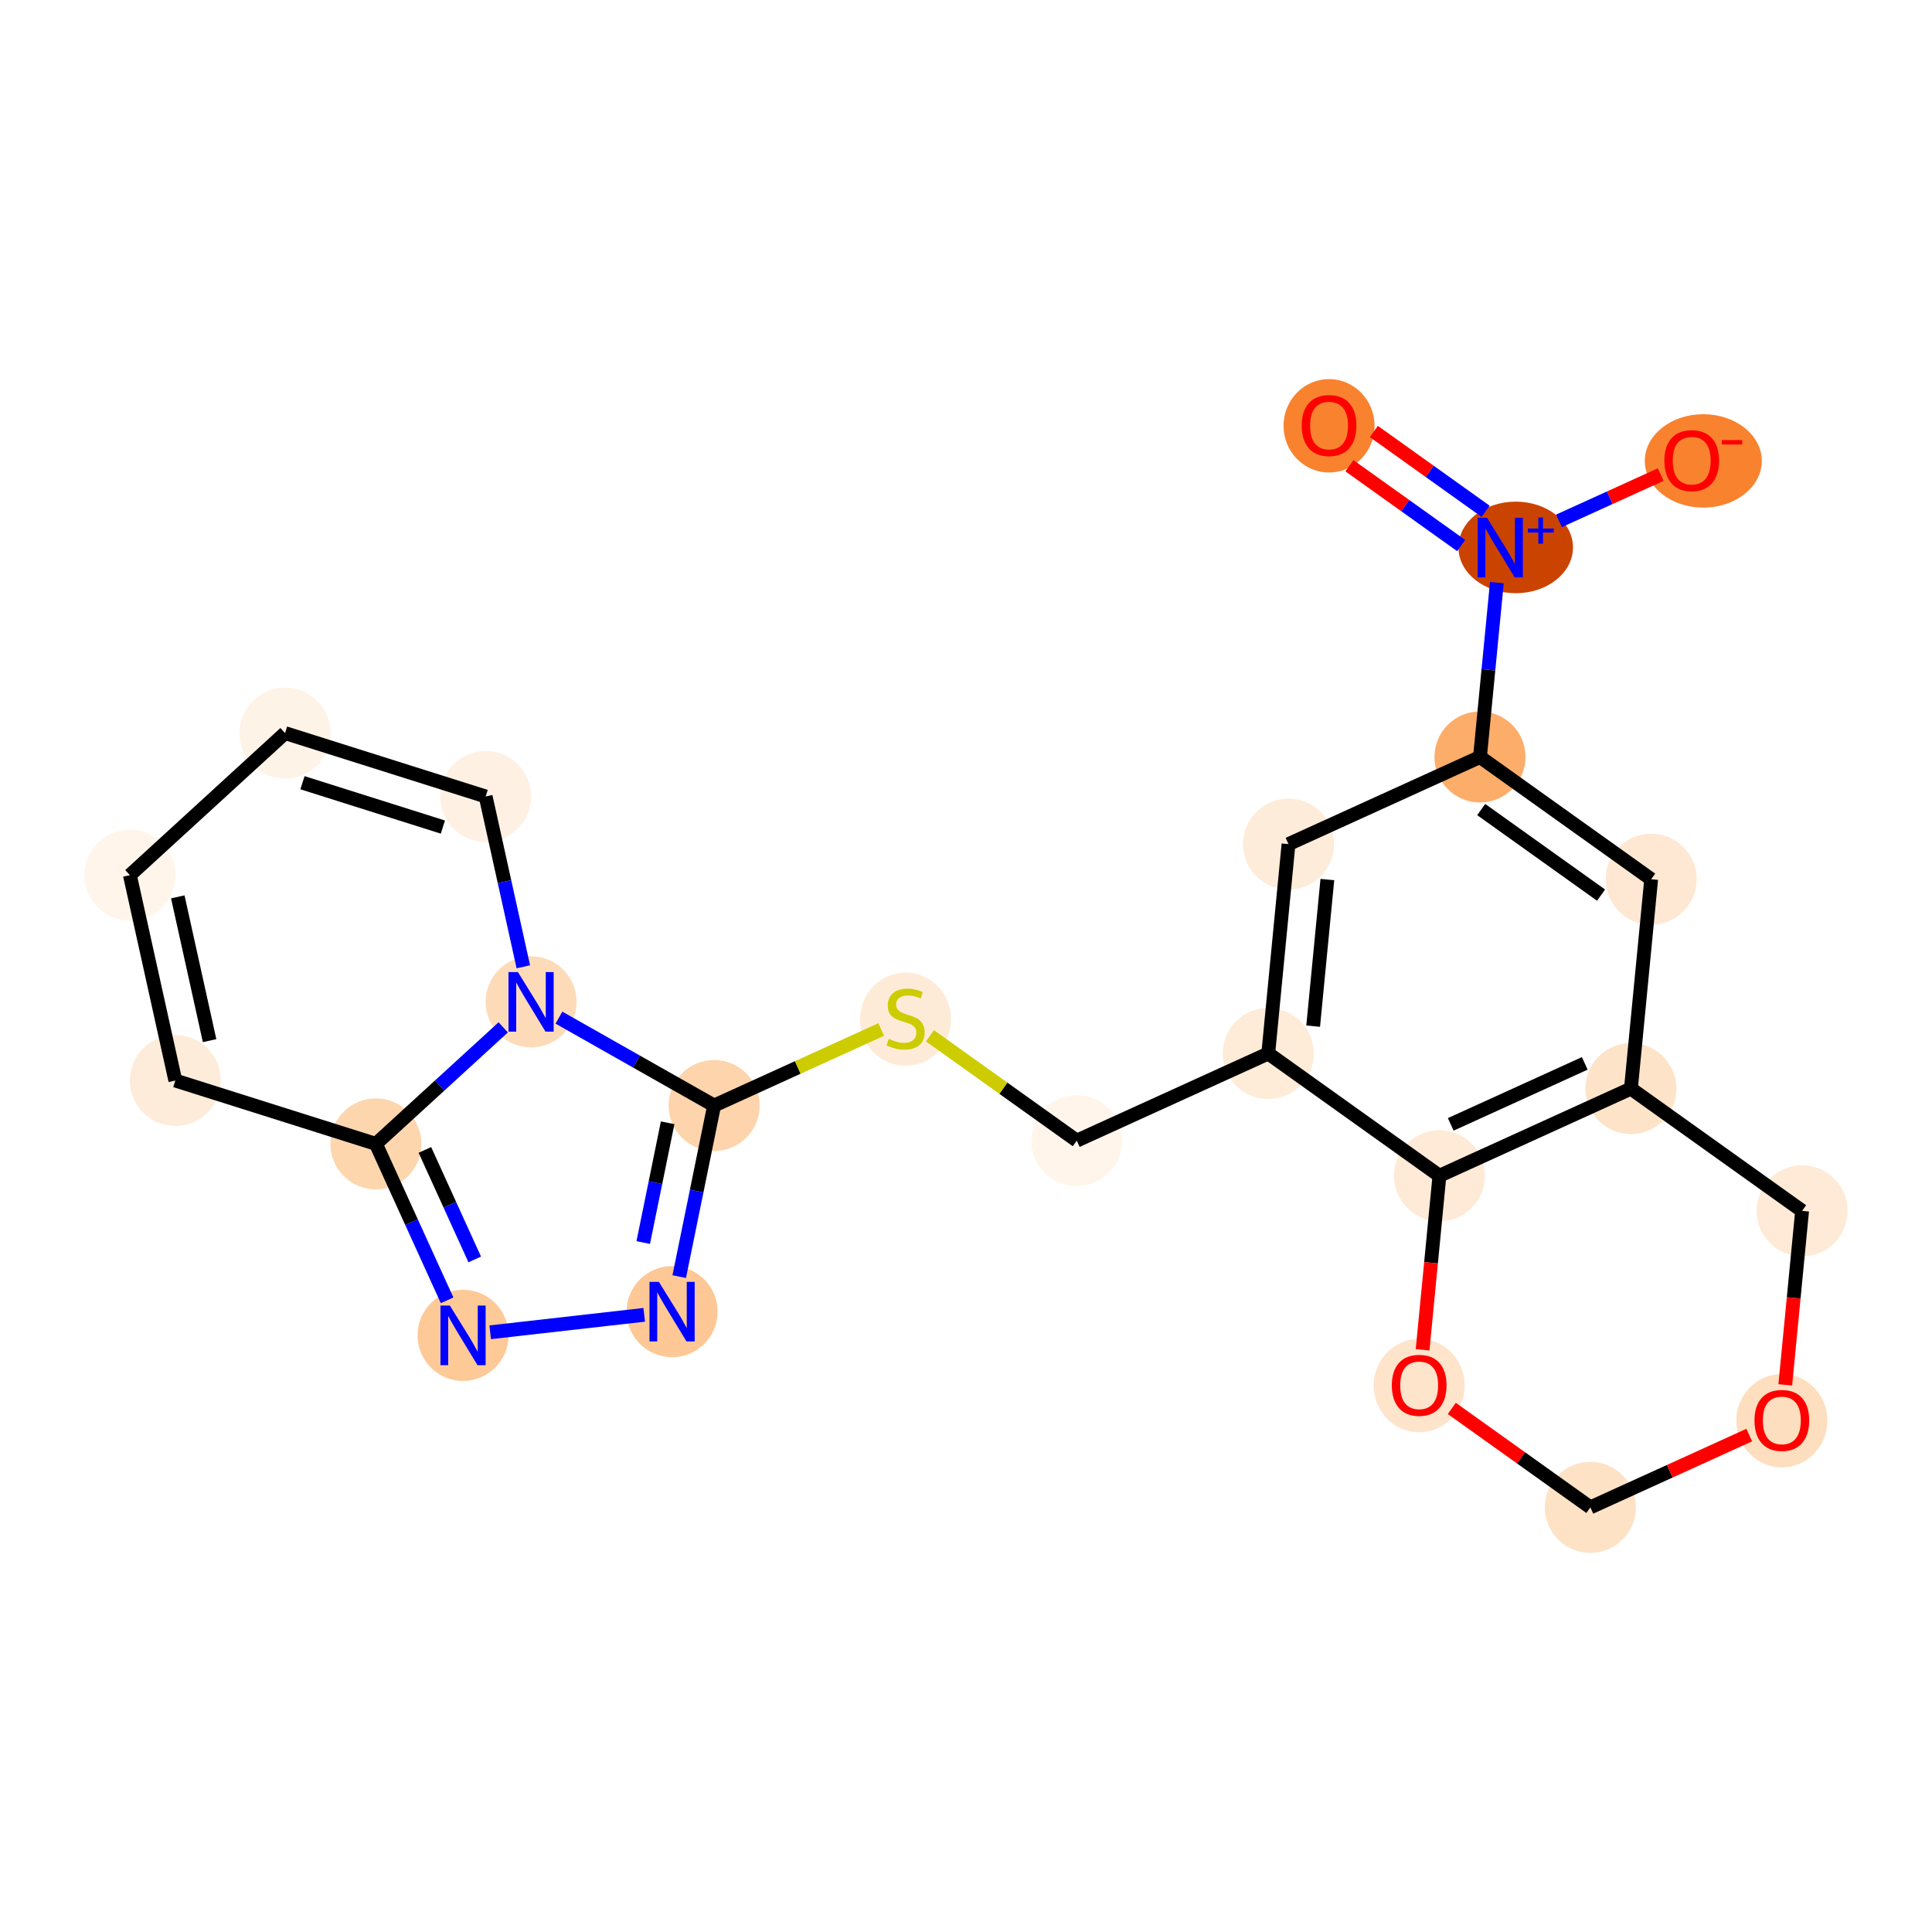 <?xml version='1.0' encoding='iso-8859-1'?>
<svg version='1.1' baseProfile='full'
              xmlns='http://www.w3.org/2000/svg'
                      xmlns:rdkit='http://www.rdkit.org/xml'
                      xmlns:xlink='http://www.w3.org/1999/xlink'
                  xml:space='preserve'
width='280px' height='280px' viewBox='0 0 280 280'>
<!-- END OF HEADER -->
<rect style='opacity:1.0;fill:#FFFFFF;stroke:none' width='280' height='280' x='0' y='0'> </rect>
<ellipse cx='192.616' cy='61.712' rx='6.097' ry='6.269'  style='fill:#F9822F;fill-rule:evenodd;stroke:#F9822F;stroke-width:1.0px;stroke-linecap:butt;stroke-linejoin:miter;stroke-opacity:1' />
<ellipse cx='219.669' cy='79.338' rx='7.801' ry='6.137'  style='fill:#CB4301;fill-rule:evenodd;stroke:#CB4301;stroke-width:1.0px;stroke-linecap:butt;stroke-linejoin:miter;stroke-opacity:1' />
<ellipse cx='246.854' cy='66.799' rx='7.978' ry='6.269'  style='fill:#F9822F;fill-rule:evenodd;stroke:#F9822F;stroke-width:1.0px;stroke-linecap:butt;stroke-linejoin:miter;stroke-opacity:1' />
<ellipse cx='214.49' cy='109.707' rx='6.097' ry='6.097'  style='fill:#FDAD6A;fill-rule:evenodd;stroke:#FDAD6A;stroke-width:1.0px;stroke-linecap:butt;stroke-linejoin:miter;stroke-opacity:1' />
<ellipse cx='239.301' cy='127.423' rx='6.097' ry='6.097'  style='fill:#FEE8D3;fill-rule:evenodd;stroke:#FEE8D3;stroke-width:1.0px;stroke-linecap:butt;stroke-linejoin:miter;stroke-opacity:1' />
<ellipse cx='236.364' cy='157.769' rx='6.097' ry='6.097'  style='fill:#FDE3C8;fill-rule:evenodd;stroke:#FDE3C8;stroke-width:1.0px;stroke-linecap:butt;stroke-linejoin:miter;stroke-opacity:1' />
<ellipse cx='208.615' cy='170.398' rx='6.097' ry='6.097'  style='fill:#FEEAD6;fill-rule:evenodd;stroke:#FEEAD6;stroke-width:1.0px;stroke-linecap:butt;stroke-linejoin:miter;stroke-opacity:1' />
<ellipse cx='183.804' cy='152.681' rx='6.097' ry='6.097'  style='fill:#FEEBD8;fill-rule:evenodd;stroke:#FEEBD8;stroke-width:1.0px;stroke-linecap:butt;stroke-linejoin:miter;stroke-opacity:1' />
<ellipse cx='156.055' cy='165.31' rx='6.097' ry='6.097'  style='fill:#FFF5EB;fill-rule:evenodd;stroke:#FFF5EB;stroke-width:1.0px;stroke-linecap:butt;stroke-linejoin:miter;stroke-opacity:1' />
<ellipse cx='131.244' cy='147.709' rx='6.097' ry='6.252'  style='fill:#FEEBD7;fill-rule:evenodd;stroke:#FEEBD7;stroke-width:1.0px;stroke-linecap:butt;stroke-linejoin:miter;stroke-opacity:1' />
<ellipse cx='103.495' cy='160.223' rx='6.097' ry='6.097'  style='fill:#FDD4AB;fill-rule:evenodd;stroke:#FDD4AB;stroke-width:1.0px;stroke-linecap:butt;stroke-linejoin:miter;stroke-opacity:1' />
<ellipse cx='97.402' cy='190.095' rx='6.097' ry='6.105'  style='fill:#FDC895;fill-rule:evenodd;stroke:#FDC895;stroke-width:1.0px;stroke-linecap:butt;stroke-linejoin:miter;stroke-opacity:1' />
<ellipse cx='67.109' cy='193.531' rx='6.097' ry='6.105'  style='fill:#FDC997;fill-rule:evenodd;stroke:#FDC997;stroke-width:1.0px;stroke-linecap:butt;stroke-linejoin:miter;stroke-opacity:1' />
<ellipse cx='54.48' cy='165.782' rx='6.097' ry='6.097'  style='fill:#FDD6AE;fill-rule:evenodd;stroke:#FDD6AE;stroke-width:1.0px;stroke-linecap:butt;stroke-linejoin:miter;stroke-opacity:1' />
<ellipse cx='25.409' cy='156.6' rx='6.097' ry='6.097'  style='fill:#FEECDA;fill-rule:evenodd;stroke:#FEECDA;stroke-width:1.0px;stroke-linecap:butt;stroke-linejoin:miter;stroke-opacity:1' />
<ellipse cx='18.825' cy='126.832' rx='6.097' ry='6.097'  style='fill:#FFF5EB;fill-rule:evenodd;stroke:#FFF5EB;stroke-width:1.0px;stroke-linecap:butt;stroke-linejoin:miter;stroke-opacity:1' />
<ellipse cx='41.313' cy='106.246' rx='6.097' ry='6.097'  style='fill:#FEF3E7;fill-rule:evenodd;stroke:#FEF3E7;stroke-width:1.0px;stroke-linecap:butt;stroke-linejoin:miter;stroke-opacity:1' />
<ellipse cx='70.384' cy='115.429' rx='6.097' ry='6.097'  style='fill:#FEF1E4;fill-rule:evenodd;stroke:#FEF1E4;stroke-width:1.0px;stroke-linecap:butt;stroke-linejoin:miter;stroke-opacity:1' />
<ellipse cx='76.968' cy='145.197' rx='6.097' ry='6.105'  style='fill:#FDDBB9;fill-rule:evenodd;stroke:#FDDBB9;stroke-width:1.0px;stroke-linecap:butt;stroke-linejoin:miter;stroke-opacity:1' />
<ellipse cx='186.741' cy='122.336' rx='6.097' ry='6.097'  style='fill:#FEECDA;fill-rule:evenodd;stroke:#FEECDA;stroke-width:1.0px;stroke-linecap:butt;stroke-linejoin:miter;stroke-opacity:1' />
<ellipse cx='205.678' cy='200.81' rx='6.097' ry='6.269'  style='fill:#FDE4CB;fill-rule:evenodd;stroke:#FDE4CB;stroke-width:1.0px;stroke-linecap:butt;stroke-linejoin:miter;stroke-opacity:1' />
<ellipse cx='230.489' cy='218.46' rx='6.097' ry='6.097'  style='fill:#FDE2C6;fill-rule:evenodd;stroke:#FDE2C6;stroke-width:1.0px;stroke-linecap:butt;stroke-linejoin:miter;stroke-opacity:1' />
<ellipse cx='258.238' cy='205.898' rx='6.097' ry='6.269'  style='fill:#FDDEBE;fill-rule:evenodd;stroke:#FDDEBE;stroke-width:1.0px;stroke-linecap:butt;stroke-linejoin:miter;stroke-opacity:1' />
<ellipse cx='261.175' cy='175.485' rx='6.097' ry='6.097'  style='fill:#FEEAD6;fill-rule:evenodd;stroke:#FEEAD6;stroke-width:1.0px;stroke-linecap:butt;stroke-linejoin:miter;stroke-opacity:1' />
<path class='bond-0 atom-0 atom-1' d='M 195.57,67.5 L 203.667,73.282' style='fill:none;fill-rule:evenodd;stroke:#FF0000;stroke-width:2.0px;stroke-linecap:butt;stroke-linejoin:miter;stroke-opacity:1' />
<path class='bond-0 atom-0 atom-1' d='M 203.667,73.282 L 211.764,79.064' style='fill:none;fill-rule:evenodd;stroke:#0000FF;stroke-width:2.0px;stroke-linecap:butt;stroke-linejoin:miter;stroke-opacity:1' />
<path class='bond-0 atom-0 atom-1' d='M 199.113,62.538 L 207.21,68.32' style='fill:none;fill-rule:evenodd;stroke:#FF0000;stroke-width:2.0px;stroke-linecap:butt;stroke-linejoin:miter;stroke-opacity:1' />
<path class='bond-0 atom-0 atom-1' d='M 207.21,68.32 L 215.308,74.102' style='fill:none;fill-rule:evenodd;stroke:#0000FF;stroke-width:2.0px;stroke-linecap:butt;stroke-linejoin:miter;stroke-opacity:1' />
<path class='bond-1 atom-1 atom-2' d='M 225.947,75.484 L 233.316,72.13' style='fill:none;fill-rule:evenodd;stroke:#0000FF;stroke-width:2.0px;stroke-linecap:butt;stroke-linejoin:miter;stroke-opacity:1' />
<path class='bond-1 atom-1 atom-2' d='M 233.316,72.13 L 240.684,68.776' style='fill:none;fill-rule:evenodd;stroke:#FF0000;stroke-width:2.0px;stroke-linecap:butt;stroke-linejoin:miter;stroke-opacity:1' />
<path class='bond-2 atom-1 atom-3' d='M 216.936,84.44 L 215.713,97.074' style='fill:none;fill-rule:evenodd;stroke:#0000FF;stroke-width:2.0px;stroke-linecap:butt;stroke-linejoin:miter;stroke-opacity:1' />
<path class='bond-2 atom-1 atom-3' d='M 215.713,97.074 L 214.49,109.707' style='fill:none;fill-rule:evenodd;stroke:#000000;stroke-width:2.0px;stroke-linecap:butt;stroke-linejoin:miter;stroke-opacity:1' />
<path class='bond-3 atom-3 atom-4' d='M 214.49,109.707 L 239.301,127.423' style='fill:none;fill-rule:evenodd;stroke:#000000;stroke-width:2.0px;stroke-linecap:butt;stroke-linejoin:miter;stroke-opacity:1' />
<path class='bond-3 atom-3 atom-4' d='M 214.668,117.326 L 232.036,129.728' style='fill:none;fill-rule:evenodd;stroke:#000000;stroke-width:2.0px;stroke-linecap:butt;stroke-linejoin:miter;stroke-opacity:1' />
<path class='bond-23 atom-19 atom-3' d='M 186.741,122.336 L 214.49,109.707' style='fill:none;fill-rule:evenodd;stroke:#000000;stroke-width:2.0px;stroke-linecap:butt;stroke-linejoin:miter;stroke-opacity:1' />
<path class='bond-4 atom-4 atom-5' d='M 239.301,127.423 L 236.364,157.769' style='fill:none;fill-rule:evenodd;stroke:#000000;stroke-width:2.0px;stroke-linecap:butt;stroke-linejoin:miter;stroke-opacity:1' />
<path class='bond-5 atom-5 atom-6' d='M 236.364,157.769 L 208.615,170.398' style='fill:none;fill-rule:evenodd;stroke:#000000;stroke-width:2.0px;stroke-linecap:butt;stroke-linejoin:miter;stroke-opacity:1' />
<path class='bond-5 atom-5 atom-6' d='M 229.676,154.113 L 210.252,162.954' style='fill:none;fill-rule:evenodd;stroke:#000000;stroke-width:2.0px;stroke-linecap:butt;stroke-linejoin:miter;stroke-opacity:1' />
<path class='bond-24 atom-23 atom-5' d='M 261.175,175.485 L 236.364,157.769' style='fill:none;fill-rule:evenodd;stroke:#000000;stroke-width:2.0px;stroke-linecap:butt;stroke-linejoin:miter;stroke-opacity:1' />
<path class='bond-6 atom-6 atom-7' d='M 208.615,170.398 L 183.804,152.681' style='fill:none;fill-rule:evenodd;stroke:#000000;stroke-width:2.0px;stroke-linecap:butt;stroke-linejoin:miter;stroke-opacity:1' />
<path class='bond-19 atom-6 atom-20' d='M 208.615,170.398 L 207.395,183.007' style='fill:none;fill-rule:evenodd;stroke:#000000;stroke-width:2.0px;stroke-linecap:butt;stroke-linejoin:miter;stroke-opacity:1' />
<path class='bond-19 atom-6 atom-20' d='M 207.395,183.007 L 206.174,195.615' style='fill:none;fill-rule:evenodd;stroke:#FF0000;stroke-width:2.0px;stroke-linecap:butt;stroke-linejoin:miter;stroke-opacity:1' />
<path class='bond-7 atom-7 atom-8' d='M 183.804,152.681 L 156.055,165.31' style='fill:none;fill-rule:evenodd;stroke:#000000;stroke-width:2.0px;stroke-linecap:butt;stroke-linejoin:miter;stroke-opacity:1' />
<path class='bond-18 atom-7 atom-19' d='M 183.804,152.681 L 186.741,122.336' style='fill:none;fill-rule:evenodd;stroke:#000000;stroke-width:2.0px;stroke-linecap:butt;stroke-linejoin:miter;stroke-opacity:1' />
<path class='bond-18 atom-7 atom-19' d='M 190.314,148.717 L 192.37,127.475' style='fill:none;fill-rule:evenodd;stroke:#000000;stroke-width:2.0px;stroke-linecap:butt;stroke-linejoin:miter;stroke-opacity:1' />
<path class='bond-8 atom-8 atom-9' d='M 156.055,165.31 L 145.415,157.712' style='fill:none;fill-rule:evenodd;stroke:#000000;stroke-width:2.0px;stroke-linecap:butt;stroke-linejoin:miter;stroke-opacity:1' />
<path class='bond-8 atom-8 atom-9' d='M 145.415,157.712 L 134.774,150.115' style='fill:none;fill-rule:evenodd;stroke:#CCCC00;stroke-width:2.0px;stroke-linecap:butt;stroke-linejoin:miter;stroke-opacity:1' />
<path class='bond-9 atom-9 atom-10' d='M 127.714,149.2 L 115.604,154.711' style='fill:none;fill-rule:evenodd;stroke:#CCCC00;stroke-width:2.0px;stroke-linecap:butt;stroke-linejoin:miter;stroke-opacity:1' />
<path class='bond-9 atom-9 atom-10' d='M 115.604,154.711 L 103.495,160.223' style='fill:none;fill-rule:evenodd;stroke:#000000;stroke-width:2.0px;stroke-linecap:butt;stroke-linejoin:miter;stroke-opacity:1' />
<path class='bond-10 atom-10 atom-11' d='M 103.495,160.223 L 100.967,172.619' style='fill:none;fill-rule:evenodd;stroke:#000000;stroke-width:2.0px;stroke-linecap:butt;stroke-linejoin:miter;stroke-opacity:1' />
<path class='bond-10 atom-10 atom-11' d='M 100.967,172.619 L 98.438,185.016' style='fill:none;fill-rule:evenodd;stroke:#0000FF;stroke-width:2.0px;stroke-linecap:butt;stroke-linejoin:miter;stroke-opacity:1' />
<path class='bond-10 atom-10 atom-11' d='M 96.762,162.723 L 94.992,171.4' style='fill:none;fill-rule:evenodd;stroke:#000000;stroke-width:2.0px;stroke-linecap:butt;stroke-linejoin:miter;stroke-opacity:1' />
<path class='bond-10 atom-10 atom-11' d='M 94.992,171.4 L 93.222,180.078' style='fill:none;fill-rule:evenodd;stroke:#0000FF;stroke-width:2.0px;stroke-linecap:butt;stroke-linejoin:miter;stroke-opacity:1' />
<path class='bond-25 atom-18 atom-10' d='M 81.005,147.483 L 92.25,153.853' style='fill:none;fill-rule:evenodd;stroke:#0000FF;stroke-width:2.0px;stroke-linecap:butt;stroke-linejoin:miter;stroke-opacity:1' />
<path class='bond-25 atom-18 atom-10' d='M 92.25,153.853 L 103.495,160.223' style='fill:none;fill-rule:evenodd;stroke:#000000;stroke-width:2.0px;stroke-linecap:butt;stroke-linejoin:miter;stroke-opacity:1' />
<path class='bond-11 atom-11 atom-12' d='M 93.366,190.553 L 71.044,193.085' style='fill:none;fill-rule:evenodd;stroke:#0000FF;stroke-width:2.0px;stroke-linecap:butt;stroke-linejoin:miter;stroke-opacity:1' />
<path class='bond-12 atom-12 atom-13' d='M 64.797,188.452 L 59.639,177.117' style='fill:none;fill-rule:evenodd;stroke:#0000FF;stroke-width:2.0px;stroke-linecap:butt;stroke-linejoin:miter;stroke-opacity:1' />
<path class='bond-12 atom-12 atom-13' d='M 59.639,177.117 L 54.48,165.782' style='fill:none;fill-rule:evenodd;stroke:#000000;stroke-width:2.0px;stroke-linecap:butt;stroke-linejoin:miter;stroke-opacity:1' />
<path class='bond-12 atom-12 atom-13' d='M 68.8,182.525 L 65.189,174.591' style='fill:none;fill-rule:evenodd;stroke:#0000FF;stroke-width:2.0px;stroke-linecap:butt;stroke-linejoin:miter;stroke-opacity:1' />
<path class='bond-12 atom-12 atom-13' d='M 65.189,174.591 L 61.578,166.657' style='fill:none;fill-rule:evenodd;stroke:#000000;stroke-width:2.0px;stroke-linecap:butt;stroke-linejoin:miter;stroke-opacity:1' />
<path class='bond-13 atom-13 atom-14' d='M 54.48,165.782 L 25.409,156.6' style='fill:none;fill-rule:evenodd;stroke:#000000;stroke-width:2.0px;stroke-linecap:butt;stroke-linejoin:miter;stroke-opacity:1' />
<path class='bond-26 atom-18 atom-13' d='M 72.932,148.892 L 63.706,157.337' style='fill:none;fill-rule:evenodd;stroke:#0000FF;stroke-width:2.0px;stroke-linecap:butt;stroke-linejoin:miter;stroke-opacity:1' />
<path class='bond-26 atom-18 atom-13' d='M 63.706,157.337 L 54.48,165.782' style='fill:none;fill-rule:evenodd;stroke:#000000;stroke-width:2.0px;stroke-linecap:butt;stroke-linejoin:miter;stroke-opacity:1' />
<path class='bond-14 atom-14 atom-15' d='M 25.409,156.6 L 18.825,126.832' style='fill:none;fill-rule:evenodd;stroke:#000000;stroke-width:2.0px;stroke-linecap:butt;stroke-linejoin:miter;stroke-opacity:1' />
<path class='bond-14 atom-14 atom-15' d='M 30.375,150.818 L 25.766,129.98' style='fill:none;fill-rule:evenodd;stroke:#000000;stroke-width:2.0px;stroke-linecap:butt;stroke-linejoin:miter;stroke-opacity:1' />
<path class='bond-15 atom-15 atom-16' d='M 18.825,126.832 L 41.313,106.246' style='fill:none;fill-rule:evenodd;stroke:#000000;stroke-width:2.0px;stroke-linecap:butt;stroke-linejoin:miter;stroke-opacity:1' />
<path class='bond-16 atom-16 atom-17' d='M 41.313,106.246 L 70.384,115.429' style='fill:none;fill-rule:evenodd;stroke:#000000;stroke-width:2.0px;stroke-linecap:butt;stroke-linejoin:miter;stroke-opacity:1' />
<path class='bond-16 atom-16 atom-17' d='M 43.837,113.438 L 64.187,119.866' style='fill:none;fill-rule:evenodd;stroke:#000000;stroke-width:2.0px;stroke-linecap:butt;stroke-linejoin:miter;stroke-opacity:1' />
<path class='bond-17 atom-17 atom-18' d='M 70.384,115.429 L 73.115,127.773' style='fill:none;fill-rule:evenodd;stroke:#000000;stroke-width:2.0px;stroke-linecap:butt;stroke-linejoin:miter;stroke-opacity:1' />
<path class='bond-17 atom-17 atom-18' d='M 73.115,127.773 L 75.845,140.117' style='fill:none;fill-rule:evenodd;stroke:#0000FF;stroke-width:2.0px;stroke-linecap:butt;stroke-linejoin:miter;stroke-opacity:1' />
<path class='bond-20 atom-20 atom-21' d='M 210.404,204.118 L 220.446,211.289' style='fill:none;fill-rule:evenodd;stroke:#FF0000;stroke-width:2.0px;stroke-linecap:butt;stroke-linejoin:miter;stroke-opacity:1' />
<path class='bond-20 atom-20 atom-21' d='M 220.446,211.289 L 230.489,218.46' style='fill:none;fill-rule:evenodd;stroke:#000000;stroke-width:2.0px;stroke-linecap:butt;stroke-linejoin:miter;stroke-opacity:1' />
<path class='bond-21 atom-21 atom-22' d='M 230.489,218.46 L 242.001,213.221' style='fill:none;fill-rule:evenodd;stroke:#000000;stroke-width:2.0px;stroke-linecap:butt;stroke-linejoin:miter;stroke-opacity:1' />
<path class='bond-21 atom-21 atom-22' d='M 242.001,213.221 L 253.512,207.982' style='fill:none;fill-rule:evenodd;stroke:#FF0000;stroke-width:2.0px;stroke-linecap:butt;stroke-linejoin:miter;stroke-opacity:1' />
<path class='bond-22 atom-22 atom-23' d='M 258.734,200.703 L 259.955,188.094' style='fill:none;fill-rule:evenodd;stroke:#FF0000;stroke-width:2.0px;stroke-linecap:butt;stroke-linejoin:miter;stroke-opacity:1' />
<path class='bond-22 atom-22 atom-23' d='M 259.955,188.094 L 261.175,175.485' style='fill:none;fill-rule:evenodd;stroke:#000000;stroke-width:2.0px;stroke-linecap:butt;stroke-linejoin:miter;stroke-opacity:1' />
<path  class='atom-0' d='M 188.653 61.669
Q 188.653 59.596, 189.677 58.437
Q 190.701 57.279, 192.616 57.279
Q 194.531 57.279, 195.555 58.437
Q 196.579 59.596, 196.579 61.669
Q 196.579 63.767, 195.543 64.962
Q 194.506 66.145, 192.616 66.145
Q 190.714 66.145, 189.677 64.962
Q 188.653 63.779, 188.653 61.669
M 192.616 65.169
Q 193.933 65.169, 194.64 64.291
Q 195.36 63.401, 195.36 61.669
Q 195.36 59.974, 194.64 59.12
Q 193.933 58.255, 192.616 58.255
Q 191.299 58.255, 190.579 59.108
Q 189.872 59.962, 189.872 61.669
Q 189.872 63.413, 190.579 64.291
Q 191.299 65.169, 192.616 65.169
' fill='#FF0000'/>
<path  class='atom-1' d='M 215.519 75.044
L 218.348 79.617
Q 218.628 80.069, 219.08 80.886
Q 219.531 81.703, 219.555 81.751
L 219.555 75.044
L 220.702 75.044
L 220.702 83.678
L 219.519 83.678
L 216.482 78.678
Q 216.129 78.093, 215.75 77.422
Q 215.385 76.751, 215.275 76.544
L 215.275 83.678
L 214.153 83.678
L 214.153 75.044
L 215.519 75.044
' fill='#0000FF'/>
<path  class='atom-1' d='M 221.426 76.6
L 222.947 76.6
L 222.947 74.999
L 223.623 74.999
L 223.623 76.6
L 225.185 76.6
L 225.185 77.18
L 223.623 77.18
L 223.623 78.79
L 222.947 78.79
L 222.947 77.18
L 221.426 77.18
L 221.426 76.6
' fill='#0000FF'/>
<path  class='atom-2' d='M 241.213 66.757
Q 241.213 64.683, 242.237 63.525
Q 243.261 62.367, 245.176 62.367
Q 247.091 62.367, 248.115 63.525
Q 249.139 64.683, 249.139 66.757
Q 249.139 68.854, 248.103 70.049
Q 247.066 71.232, 245.176 71.232
Q 243.274 71.232, 242.237 70.049
Q 241.213 68.866, 241.213 66.757
M 245.176 70.257
Q 246.493 70.257, 247.2 69.379
Q 247.92 68.488, 247.92 66.757
Q 247.92 65.062, 247.2 64.208
Q 246.493 63.342, 245.176 63.342
Q 243.859 63.342, 243.139 64.196
Q 242.432 65.049, 242.432 66.757
Q 242.432 68.501, 243.139 69.379
Q 243.859 70.257, 245.176 70.257
' fill='#FF0000'/>
<path  class='atom-2' d='M 249.542 63.776
L 252.496 63.776
L 252.496 64.42
L 249.542 64.42
L 249.542 63.776
' fill='#FF0000'/>
<path  class='atom-9' d='M 128.805 150.557
Q 128.903 150.594, 129.305 150.764
Q 129.707 150.935, 130.146 151.045
Q 130.598 151.142, 131.037 151.142
Q 131.854 151.142, 132.329 150.752
Q 132.805 150.35, 132.805 149.655
Q 132.805 149.179, 132.561 148.886
Q 132.329 148.594, 131.964 148.435
Q 131.598 148.277, 130.988 148.094
Q 130.22 147.862, 129.756 147.642
Q 129.305 147.423, 128.976 146.959
Q 128.659 146.496, 128.659 145.716
Q 128.659 144.63, 129.39 143.96
Q 130.134 143.289, 131.598 143.289
Q 132.598 143.289, 133.732 143.764
L 133.451 144.703
Q 132.415 144.277, 131.634 144.277
Q 130.793 144.277, 130.329 144.63
Q 129.866 144.972, 129.878 145.569
Q 129.878 146.033, 130.11 146.313
Q 130.354 146.594, 130.695 146.752
Q 131.049 146.911, 131.634 147.094
Q 132.415 147.337, 132.878 147.581
Q 133.342 147.825, 133.671 148.325
Q 134.012 148.813, 134.012 149.655
Q 134.012 150.85, 133.207 151.496
Q 132.415 152.13, 131.085 152.13
Q 130.317 152.13, 129.732 151.959
Q 129.159 151.801, 128.476 151.52
L 128.805 150.557
' fill='#CCCC00'/>
<path  class='atom-11' d='M 95.494 185.778
L 98.323 190.351
Q 98.603 190.802, 99.055 191.619
Q 99.506 192.436, 99.53 192.485
L 99.53 185.778
L 100.677 185.778
L 100.677 194.412
L 99.494 194.412
L 96.457 189.412
Q 96.103 188.827, 95.725 188.156
Q 95.359 187.485, 95.25 187.278
L 95.25 194.412
L 94.128 194.412
L 94.128 185.778
L 95.494 185.778
' fill='#0000FF'/>
<path  class='atom-12' d='M 65.201 189.214
L 68.03 193.787
Q 68.31 194.238, 68.761 195.055
Q 69.213 195.872, 69.237 195.921
L 69.237 189.214
L 70.383 189.214
L 70.383 197.848
L 69.201 197.848
L 66.164 192.848
Q 65.81 192.263, 65.432 191.592
Q 65.066 190.921, 64.957 190.714
L 64.957 197.848
L 63.835 197.848
L 63.835 189.214
L 65.201 189.214
' fill='#0000FF'/>
<path  class='atom-18' d='M 75.06 140.88
L 77.889 145.453
Q 78.169 145.904, 78.621 146.721
Q 79.072 147.538, 79.096 147.587
L 79.096 140.88
L 80.242 140.88
L 80.242 149.514
L 79.059 149.514
L 76.023 144.514
Q 75.669 143.928, 75.291 143.258
Q 74.925 142.587, 74.816 142.38
L 74.816 149.514
L 73.694 149.514
L 73.694 140.88
L 75.06 140.88
' fill='#0000FF'/>
<path  class='atom-20' d='M 201.715 200.768
Q 201.715 198.694, 202.739 197.536
Q 203.763 196.377, 205.678 196.377
Q 207.593 196.377, 208.617 197.536
Q 209.641 198.694, 209.641 200.768
Q 209.641 202.865, 208.605 204.06
Q 207.568 205.243, 205.678 205.243
Q 203.776 205.243, 202.739 204.06
Q 201.715 202.877, 201.715 200.768
M 205.678 204.268
Q 206.995 204.268, 207.702 203.39
Q 208.422 202.499, 208.422 200.768
Q 208.422 199.073, 207.702 198.219
Q 206.995 197.353, 205.678 197.353
Q 204.361 197.353, 203.641 198.207
Q 202.934 199.06, 202.934 200.768
Q 202.934 202.512, 203.641 203.39
Q 204.361 204.268, 205.678 204.268
' fill='#FF0000'/>
<path  class='atom-22' d='M 254.275 205.855
Q 254.275 203.782, 255.299 202.624
Q 256.323 201.465, 258.238 201.465
Q 260.153 201.465, 261.177 202.624
Q 262.201 203.782, 262.201 205.855
Q 262.201 207.953, 261.165 209.148
Q 260.128 210.331, 258.238 210.331
Q 256.336 210.331, 255.299 209.148
Q 254.275 207.965, 254.275 205.855
M 258.238 209.355
Q 259.555 209.355, 260.262 208.477
Q 260.982 207.587, 260.982 205.855
Q 260.982 204.16, 260.262 203.306
Q 259.555 202.441, 258.238 202.441
Q 256.921 202.441, 256.201 203.294
Q 255.494 204.148, 255.494 205.855
Q 255.494 207.599, 256.201 208.477
Q 256.921 209.355, 258.238 209.355
' fill='#FF0000'/>
</svg>
